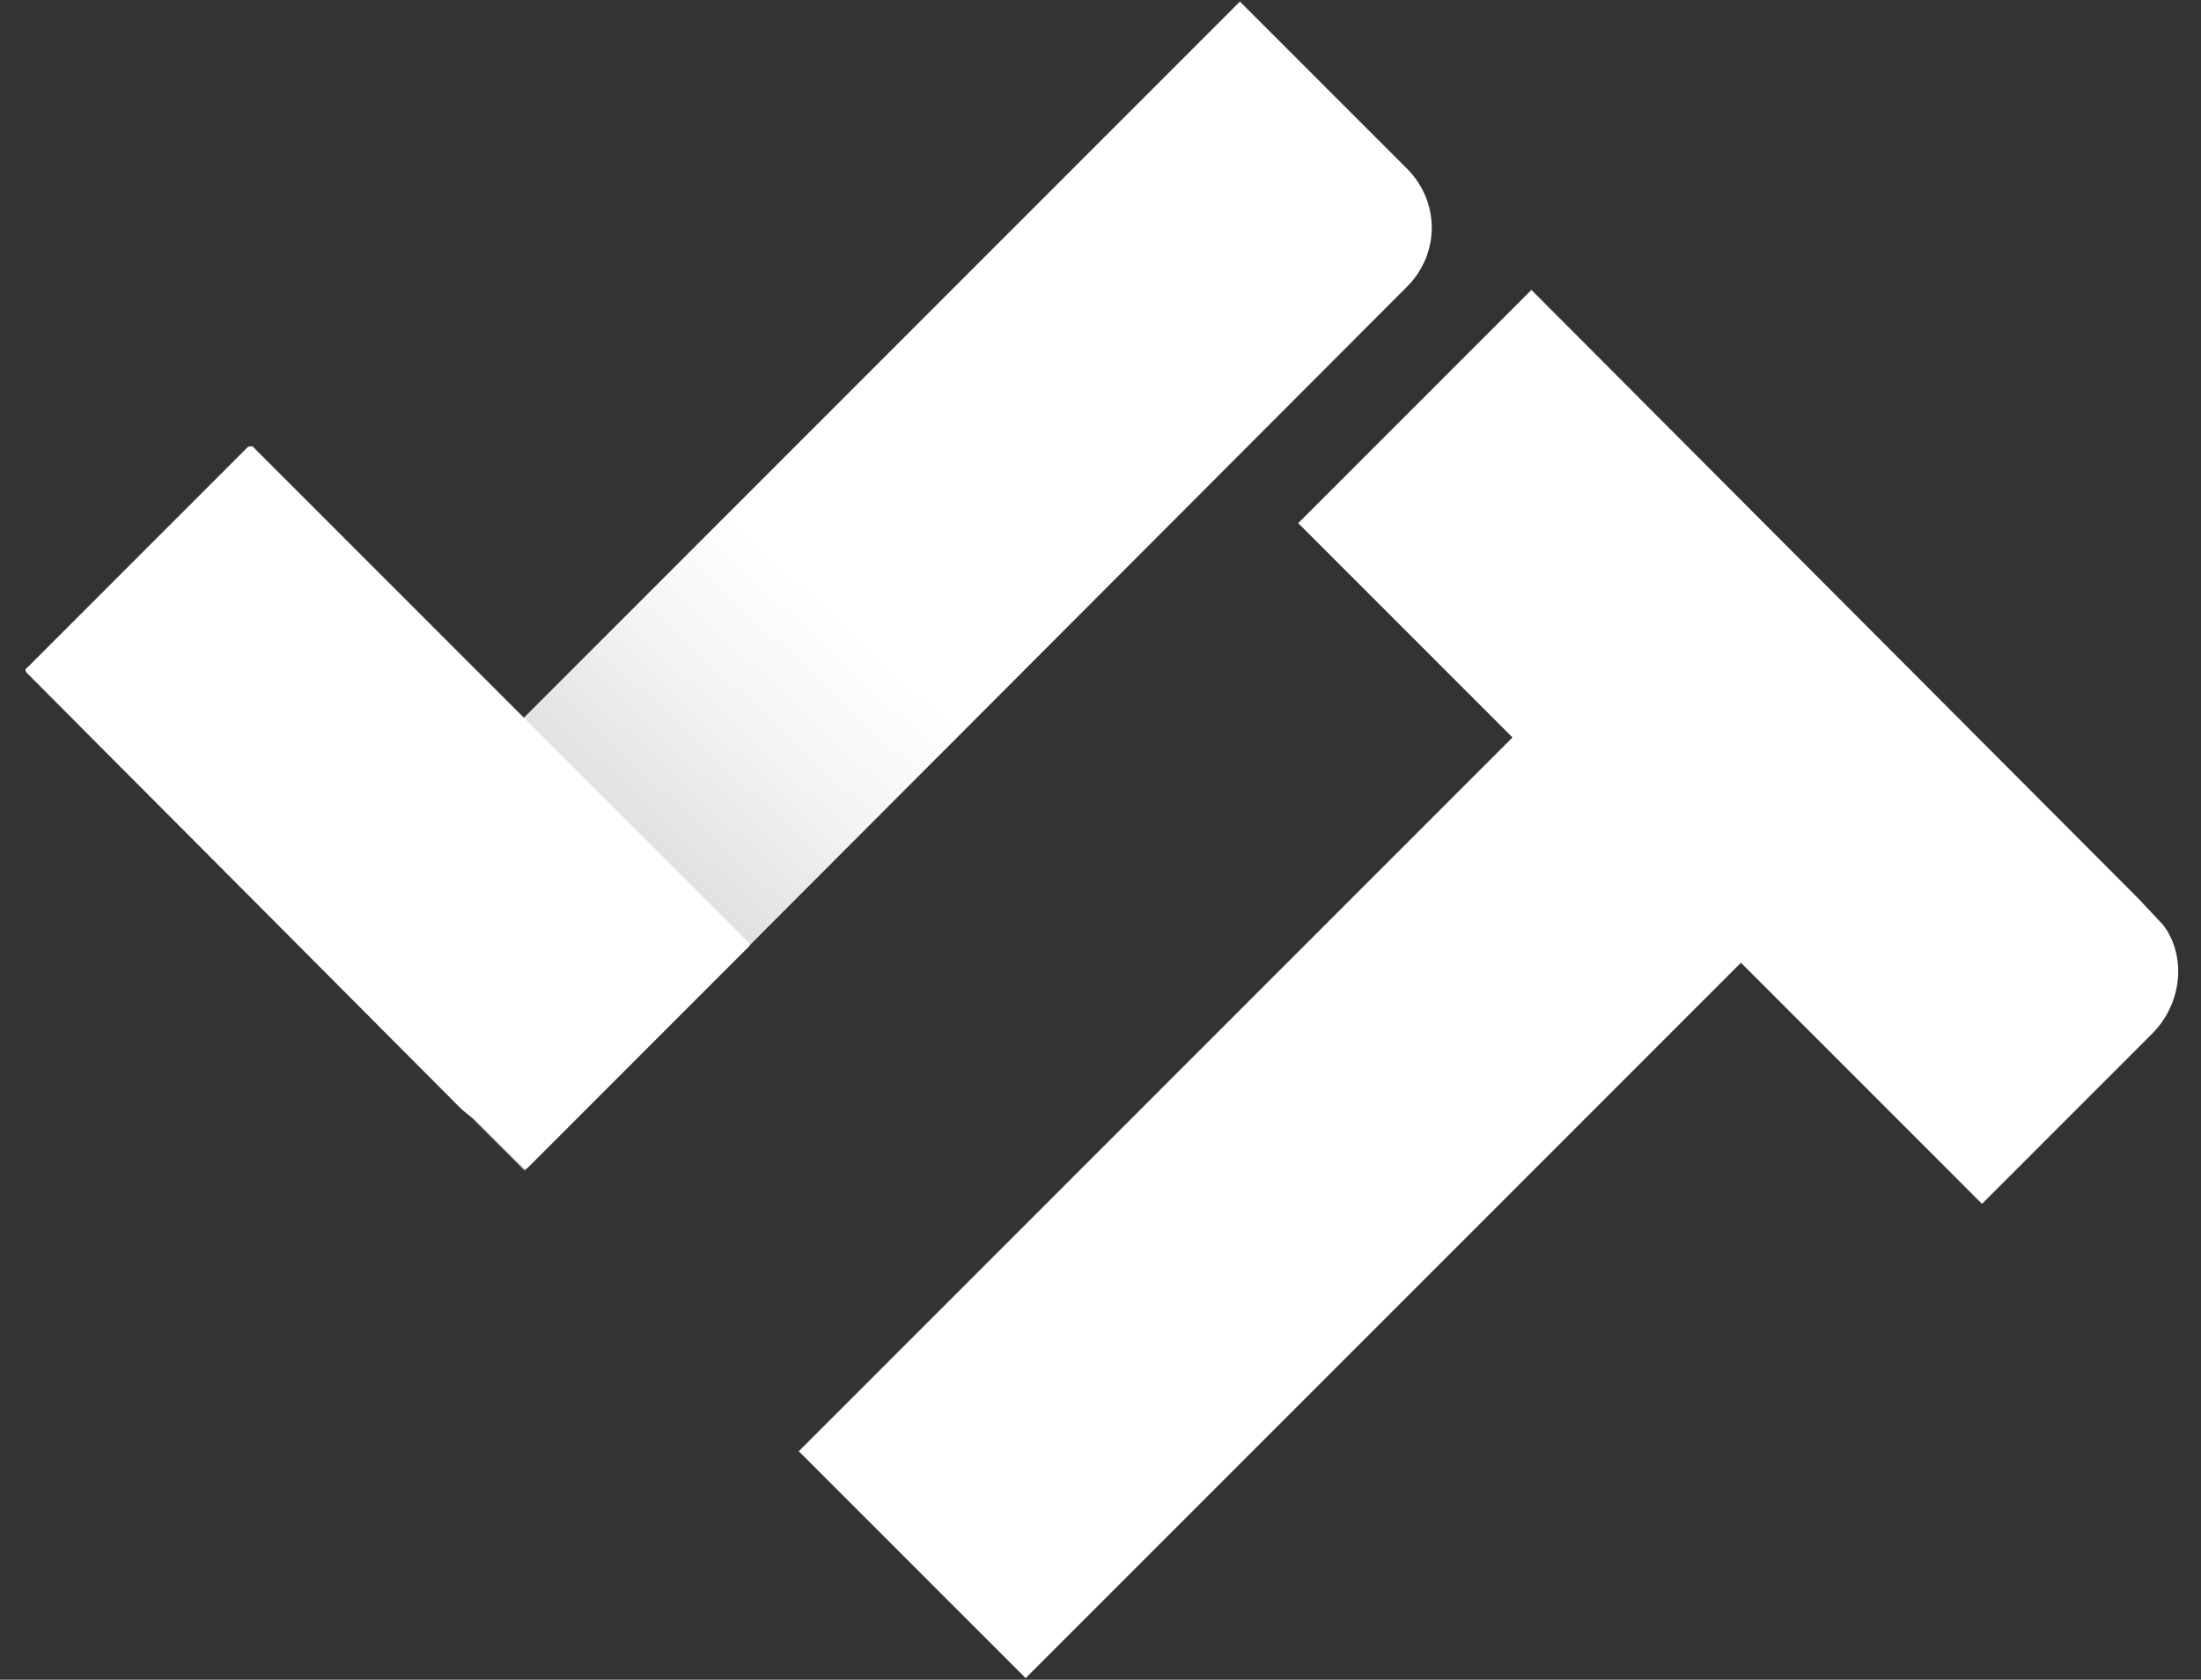 <?xml version="1.0" encoding="utf-8"?>
<!-- Generator: Adobe Illustrator 19.0.0, SVG Export Plug-In . SVG Version: 6.00 Build 0)  -->
<svg version="1.1" id="Layer_1" xmlns="http://www.w3.org/2000/svg" xmlns:xlink="http://www.w3.org/1999/xlink" x="0px" y="0px"
	 viewBox="0 0 139.7 106.6" style="enable-background:new 0 0 139.7 106.6;" xml:space="preserve">
<rect x="0" y="0" width="139.7" height="106.6" fill="#333333" stroke="none"/>
<style type="text/css">
	.st0{fill:url(#XMLID_93_);}
	.st1{fill:#FFFFFF;}
</style>
<linearGradient id="XMLID_93_" gradientUnits="userSpaceOnUse" x1="53.749" y1="39.468" x2="4.734" y2="92.216">
	<stop  offset="0" style="stop-color:#FFFFFF"/>
	<stop  offset="0.125" style="stop-color:#F4F4F4"/>
	<stop  offset="0.345" style="stop-color:#D6D6D6"/>
	<stop  offset="0.635" style="stop-color:#A6A6A6"/>
	<stop  offset="0.98" style="stop-color:#646464"/>
	<stop  offset="1" style="stop-color:#606060"/>
</linearGradient>
<path id="XMLID_457_" class="st0" d="M33.3,74.3L18.9,59.9L78.7,0.1l10.6,10.6c2.1,2.1,2.1,5.4,0,7.5L33.3,74.3z"/>
<path id="XMLID_456_" class="st1" d="M137.3,58.7c-0.2-0.2-1.4-1.5-1.6-1.7L97.2,18.4L82.4,33.2L96,46.8L95.8,47L50.7,92.1
	l14.4,14.4l45.2-45.2l0.2-0.2l0.2,0.2l15.1,15.1l3.5-3.5l7.3-7.3C138.5,63.7,138.8,60.7,137.3,58.7z"/>
<path id="XMLID_454_" class="st1" d="M5.4,38.9L16,28.3l31.5,31.5c0.1,0.1,0.1,0.3,0,0.3l-14,14c-0.1,0.1-0.3,0.1-0.3,0L5.6,46.6
	C3.4,44.4,3.3,41,5.4,38.9z"/>
<path id="XMLID_452_" class="st1" d="M29.2,70.3L1.7,42.7c-0.1-0.1-0.1-0.3,0-0.3l14-14c0.1-0.1,0.3-0.1,0.3,0l31.5,31.5L36.9,70.4
	C34.9,72.5,31.4,72.4,29.2,70.3z"/>
</svg>
